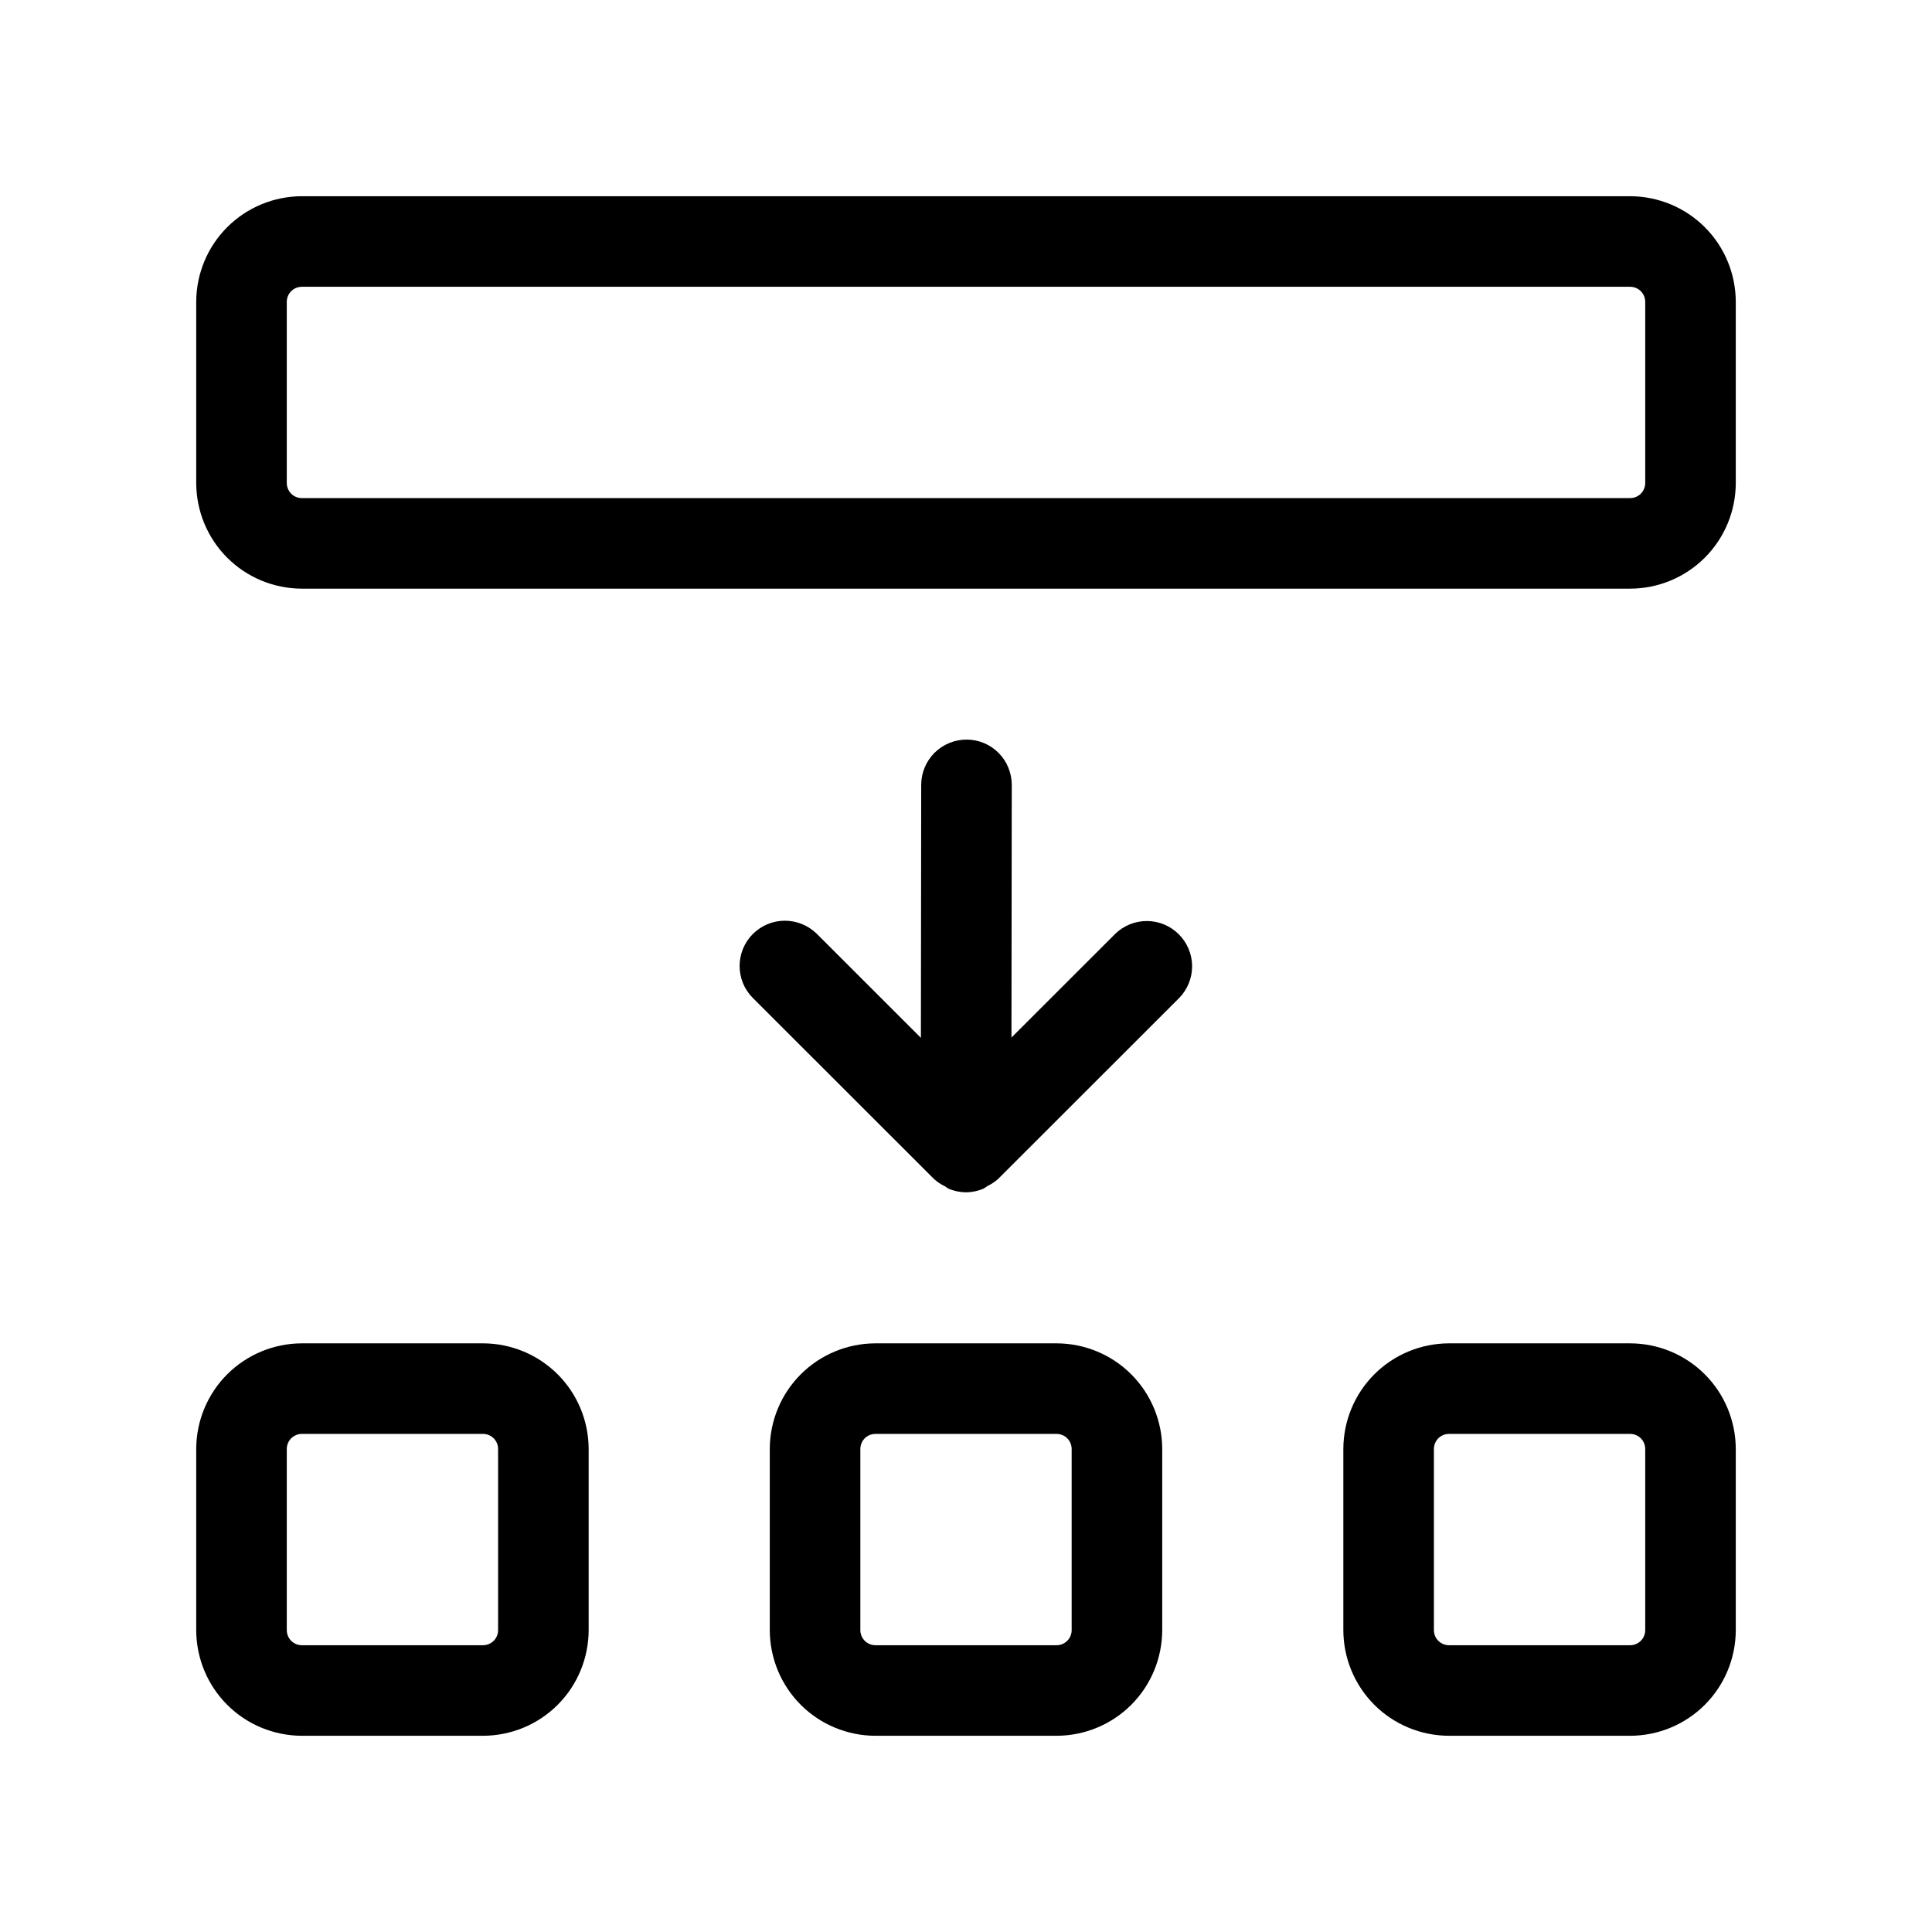 <svg width="32" height="32" viewBox="0 0 32 32" fill="none" xmlns="http://www.w3.org/2000/svg">
<path d="M18.47 15.469L16.753 17.185L16.758 13.001C16.758 12.902 16.739 12.805 16.701 12.714C16.664 12.623 16.609 12.54 16.539 12.47C16.47 12.4 16.387 12.345 16.296 12.307C16.205 12.269 16.108 12.25 16.009 12.25C15.81 12.25 15.619 12.329 15.478 12.469C15.338 12.61 15.258 12.8 15.258 12.999L15.253 17.19L13.531 15.469C13.461 15.4 13.378 15.344 13.287 15.307C13.196 15.269 13.099 15.25 13 15.25C12.902 15.25 12.804 15.269 12.713 15.307C12.622 15.344 12.54 15.4 12.47 15.469C12.4 15.539 12.345 15.622 12.307 15.713C12.27 15.804 12.25 15.901 12.25 16C12.25 16.098 12.27 16.196 12.307 16.287C12.345 16.378 12.4 16.46 12.47 16.53L15.47 19.528C15.524 19.577 15.586 19.618 15.652 19.649C15.672 19.66 15.688 19.678 15.709 19.687C15.801 19.727 15.9 19.748 16 19.748C16.1 19.748 16.199 19.727 16.291 19.687C16.313 19.674 16.335 19.66 16.356 19.644C16.419 19.614 16.478 19.575 16.531 19.528L19.531 16.53C19.669 16.389 19.746 16.199 19.745 16.001C19.744 15.804 19.665 15.615 19.525 15.475C19.385 15.335 19.196 15.256 18.999 15.255C18.801 15.254 18.611 15.331 18.47 15.469Z" fill="black"/>
<path d="M27 3.25H5C4.536 3.251 4.091 3.435 3.763 3.763C3.435 4.091 3.251 4.536 3.25 5V8C3.251 8.464 3.435 8.909 3.763 9.237C4.091 9.565 4.536 9.749 5 9.75H27C27.464 9.749 27.909 9.565 28.237 9.237C28.565 8.909 28.749 8.464 28.75 8V5C28.749 4.536 28.565 4.091 28.237 3.763C27.909 3.435 27.464 3.251 27 3.25ZM27.25 8C27.25 8.066 27.224 8.13 27.177 8.177C27.13 8.224 27.066 8.25 27 8.25H5C4.934 8.25 4.87 8.224 4.823 8.177C4.776 8.13 4.75 8.066 4.75 8V5C4.75 4.934 4.776 4.87 4.823 4.823C4.87 4.776 4.934 4.75 5 4.75H27C27.066 4.75 27.13 4.776 27.177 4.823C27.224 4.87 27.25 4.934 27.25 5V8Z" fill="black"/>
<path d="M8 22.25H5C4.536 22.251 4.091 22.435 3.763 22.763C3.435 23.091 3.251 23.536 3.25 24V27C3.251 27.464 3.435 27.909 3.763 28.237C4.091 28.565 4.536 28.749 5 28.75H8C8.464 28.749 8.909 28.565 9.237 28.237C9.565 27.909 9.749 27.464 9.75 27V24C9.749 23.536 9.565 23.091 9.237 22.763C8.909 22.435 8.464 22.251 8 22.25ZM8.25 27C8.25 27.066 8.224 27.13 8.177 27.177C8.13 27.224 8.066 27.25 8 27.25H5C4.934 27.25 4.87 27.224 4.823 27.177C4.776 27.13 4.75 27.066 4.75 27V24C4.75 23.934 4.776 23.87 4.823 23.823C4.87 23.776 4.934 23.75 5 23.75H8C8.066 23.75 8.13 23.776 8.177 23.823C8.224 23.87 8.25 23.934 8.25 24V27Z" fill="black"/>
<path d="M17.5 22.25H14.5C14.036 22.251 13.591 22.435 13.263 22.763C12.935 23.091 12.751 23.536 12.75 24V27C12.751 27.464 12.935 27.909 13.263 28.237C13.591 28.565 14.036 28.749 14.5 28.75H17.5C17.964 28.749 18.409 28.565 18.737 28.237C19.065 27.909 19.249 27.464 19.25 27V24C19.249 23.536 19.065 23.091 18.737 22.763C18.409 22.435 17.964 22.251 17.5 22.25ZM17.75 27C17.75 27.066 17.724 27.13 17.677 27.177C17.63 27.224 17.566 27.25 17.5 27.25H14.5C14.434 27.25 14.37 27.224 14.323 27.177C14.276 27.13 14.25 27.066 14.25 27V24C14.25 23.934 14.276 23.87 14.323 23.823C14.37 23.776 14.434 23.75 14.5 23.75H17.5C17.566 23.75 17.63 23.776 17.677 23.823C17.724 23.87 17.75 23.934 17.75 24V27Z" fill="black"/>
<path d="M27 22.25H24C23.536 22.251 23.091 22.435 22.763 22.763C22.435 23.091 22.251 23.536 22.25 24V27C22.251 27.464 22.435 27.909 22.763 28.237C23.091 28.565 23.536 28.749 24 28.75H27C27.464 28.749 27.909 28.565 28.237 28.237C28.565 27.909 28.749 27.464 28.75 27V24C28.749 23.536 28.565 23.091 28.237 22.763C27.909 22.435 27.464 22.251 27 22.25ZM27.25 27C27.25 27.066 27.224 27.13 27.177 27.177C27.13 27.224 27.066 27.25 27 27.25H24C23.934 27.25 23.87 27.224 23.823 27.177C23.776 27.13 23.75 27.066 23.75 27V24C23.75 23.934 23.776 23.87 23.823 23.823C23.87 23.776 23.934 23.75 24 23.75H27C27.066 23.75 27.13 23.776 27.177 23.823C27.224 23.87 27.25 23.934 27.25 24V27Z" fill="black"/>
</svg>
